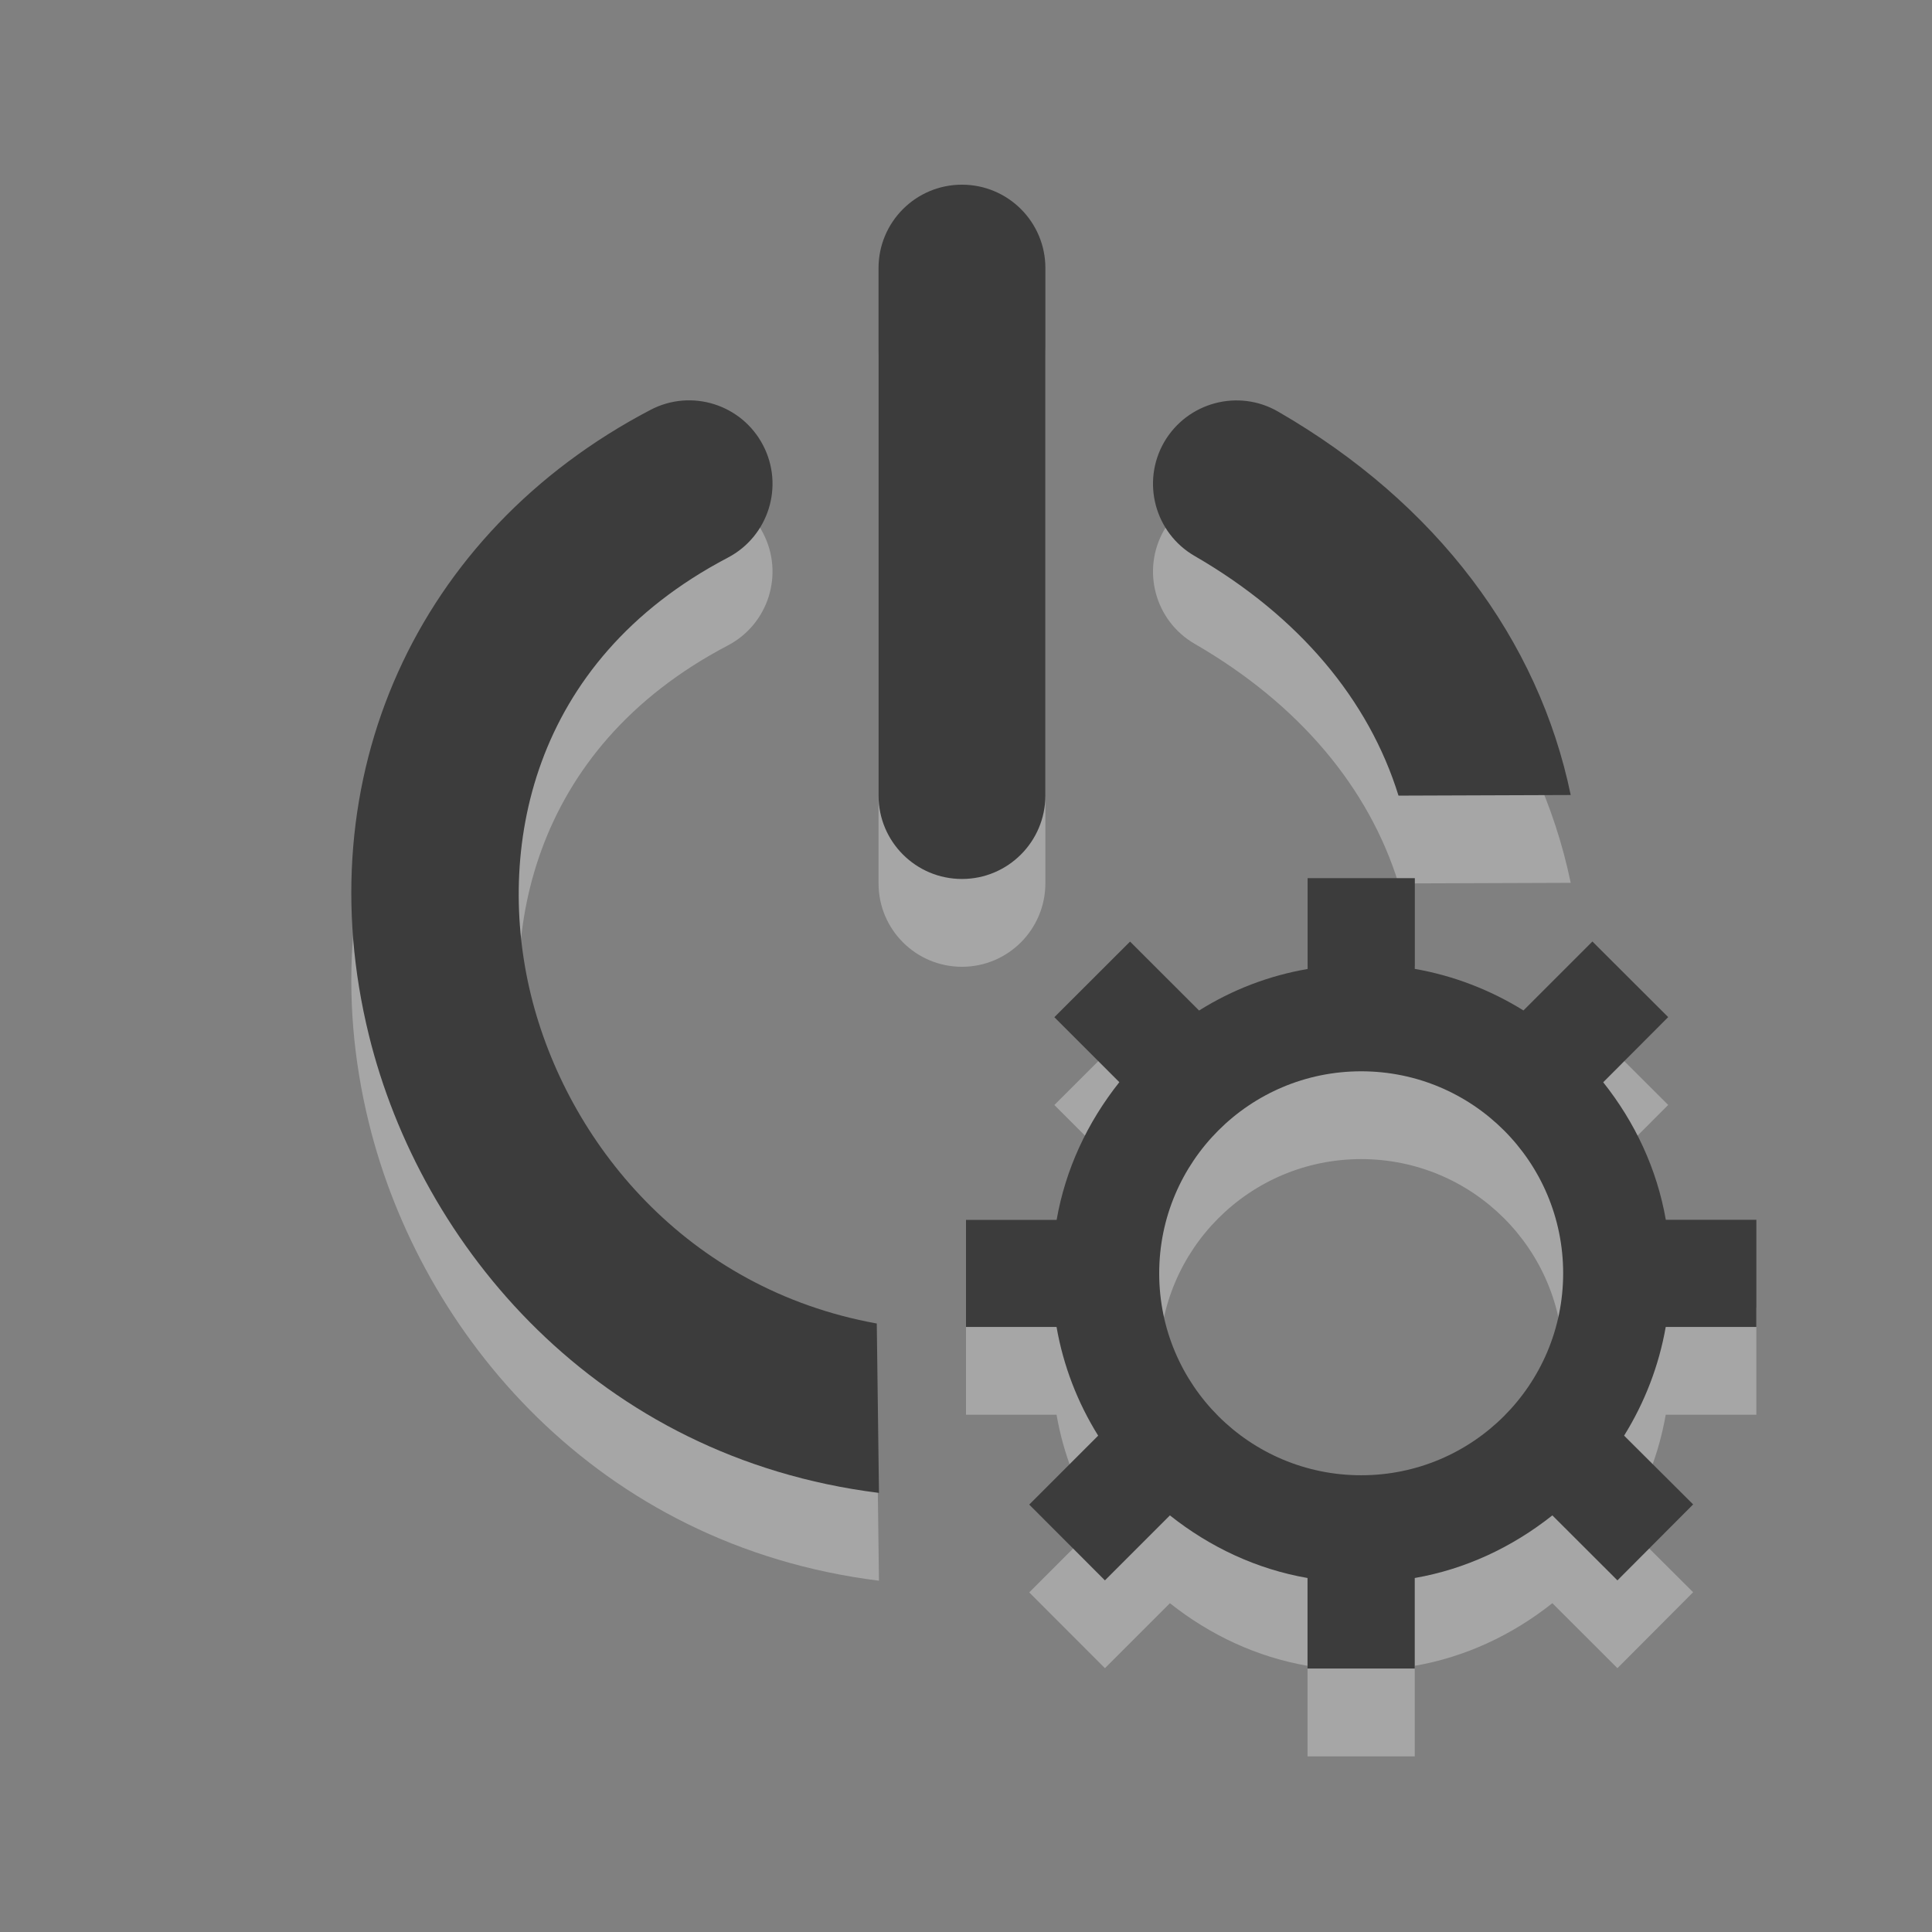 <?xml version="1.0" encoding="UTF-8" standalone="no"?>
<!-- Generator: Adobe Illustrator 14.0.0, SVG Export Plug-In . SVG Version: 6.00 Build 43363)  -->

<svg
   xmlns:dc="http://purl.org/dc/elements/1.1/"
   xmlns:cc="http://creativecommons.org/ns#"
   xmlns:rdf="http://www.w3.org/1999/02/22-rdf-syntax-ns#"
   xmlns:svg="http://www.w3.org/2000/svg"
   xmlns="http://www.w3.org/2000/svg"
   xmlns:sodipodi="http://sodipodi.sourceforge.net/DTD/sodipodi-0.dtd"
   xmlns:inkscape="http://www.inkscape.org/namespaces/inkscape"
   version="1.1"
   x="0px"
   y="0px"
   width="22px"
   height="22px"
   viewBox="0 0 22 22"
   enable-background="new 0 0 22 22"
   xml:space="preserve"
   id="svg2"
   inkscape:version="0.48.1 r9760"
   sodipodi:docname="power_cog_light.svg"><rect x="0" y="0" width="22" height="22" fill="#808080" stroke="none"/><defs
   id="defs15" /><sodipodi:namedview
   pagecolor="#ffffff"
   bordercolor="#666666"
   borderopacity="1"
   objecttolerance="10"
   gridtolerance="10"
   guidetolerance="10"
   inkscape:pageopacity="0"
   inkscape:pageshadow="2"
   inkscape:window-width="840"
   inkscape:window-height="688"
   id="namedview13"
   showgrid="false"
   inkscape:zoom="13.090909"
   inkscape:cx="13.334442"
   inkscape:cy="4.1340744"
   inkscape:window-x="314"
   inkscape:window-y="37"
   inkscape:window-maximized="0"
   inkscape:current-layer="svg3194" />
<g
   id="Layer_3">
</g>
<g
   id="svg3194">
	
	<path
   d="M 10.009,18 C 6.793,17.598 4.79,15.184 4.201,12.789 c -0.721,-2.928 0.537,-5.724 3.205,-7.121 0.465,-0.245 1.039,-0.064 1.282,0.4 0.244,0.465 0.064,1.039 -0.4,1.282 -2.265,1.187 -2.643,3.353 -2.241,4.985 0.41,1.665 1.764,3.343 3.937,3.736 M 15.925,10.06 c -0.337,-1.088 -1.13,-2.04 -2.32,-2.728 -0.455,-0.262 -0.61,-0.843 -0.349,-1.297 0.264,-0.455 0.846,-0.61 1.298,-0.348 1.812,1.045 2.967,2.602 3.332,4.366 m -6.932,0.956 c -0.525,0 -0.95,-0.425 -0.95,-0.95 V 4.053 c 0,-0.525 0.425,-0.95 0.95,-0.95 0.525,0 0.95,0.425 0.95,0.95 v 6.006 c -0.001,0.525 -0.426,0.95 -0.95,0.95 l 0,0 z"
   id="path8"
   inkscape:connector-curvature="0"
   style="fill:#ffffff;fill-opacity:1;opacity:0.3" />
	<path
   d="M 20,16.109 V 14.89 h -1.031 c -0.101,-0.576 -0.348,-1.107 -0.713,-1.566 l 0.74,-0.742 -0.863,-0.861 -0.785,0.785 C 16.97,12.272 16.552,12.11 16.111,12.033 V 11 h -1.221 v 1.034 c -0.441,0.076 -0.858,0.236 -1.236,0.473 l -0.786,-0.785 -0.862,0.861 0.74,0.74 c -0.366,0.461 -0.613,0.992 -0.714,1.568 H 11 v 1.219 h 1.031 c 0.077,0.441 0.238,0.859 0.474,1.238 l -0.785,0.785 0.862,0.863 0.74,-0.74 c 0.46,0.365 0.992,0.613 1.567,0.713 V 20 h 1.221 v -1.031 c 0.575,-0.1 1.106,-0.348 1.567,-0.713 l 0.741,0.74 0.862,-0.865 -0.786,-0.783 c 0.235,-0.379 0.396,-0.795 0.474,-1.238 H 20 z m -4.5,1.69 c -1.271,0 -2.3,-1.029 -2.3,-2.299 0,-1.271 1.029,-2.301 2.3,-2.301 1.271,0 2.3,1.029 2.3,2.301 -10e-4,1.27 -1.03,2.299 -2.3,2.299 z"
   id="path10"
   inkscape:connector-curvature="0"
   style="fill:#ffffff;fill-opacity:1;opacity:0.3" />
<path
   d="M 10.009,17 C 6.793,16.598 4.79,14.184 4.201,11.789 c -0.721,-2.928 0.537,-5.724 3.205,-7.121 0.465,-0.245 1.039,-0.064 1.282,0.4 0.244,0.465 0.064,1.039 -0.4,1.282 -2.265,1.187 -2.643,3.353 -2.241,4.985 0.41,1.665 1.764,3.343 3.937,3.736 M 15.925,9.06 c -0.337,-1.088 -1.13,-2.04 -2.32,-2.728 -0.455,-0.262 -0.61,-0.843 -0.349,-1.297 0.264,-0.455 0.846,-0.61 1.298,-0.348 1.812,1.045 2.967,2.602 3.332,4.366 m -6.932,0.956 c -0.525,0 -0.95,-0.425 -0.95,-0.95 v -6.006 c 0,-0.525 0.425,-0.95 0.95,-0.95 0.525,0 0.95,0.425 0.95,0.95 v 6.006 c -0.001,0.525 -0.426,0.95 -0.95,0.95 l 0,0 z"
   id="path8-3"
   inkscape:connector-curvature="0"
   style="fill:#3c3c3c" /><path
   d="M 20,15.109 V 13.89 h -1.031 c -0.101,-0.576 -0.348,-1.107 -0.713,-1.566 l 0.74,-0.742 -0.863,-0.861 -0.785,0.785 C 16.97,11.272 16.552,11.11 16.111,11.033 V 10 h -1.221 v 1.034 c -0.441,0.076 -0.858,0.236 -1.236,0.473 l -0.786,-0.785 -0.862,0.861 0.74,0.74 c -0.366,0.461 -0.613,0.992 -0.714,1.568 H 11 v 1.219 h 1.031 c 0.077,0.441 0.238,0.859 0.474,1.238 l -0.785,0.785 0.862,0.863 0.74,-0.74 c 0.46,0.365 0.992,0.613 1.567,0.713 V 19 h 1.221 v -1.031 c 0.575,-0.1 1.106,-0.348 1.567,-0.713 l 0.741,0.74 0.862,-0.865 -0.786,-0.783 c 0.235,-0.379 0.396,-0.795 0.474,-1.238 H 20 z m -4.5,1.69 c -1.271,0 -2.3,-1.029 -2.3,-2.299 0,-1.271 1.029,-2.301 2.3,-2.301 1.271,0 2.3,1.029 2.3,2.301 -10e-4,1.27 -1.03,2.299 -2.3,2.299 z"
   id="path10-2"
   inkscape:connector-curvature="0"
   style="fill:#3c3c3c" /></g>
<g
   id="Layer_2">
</g>
</svg>